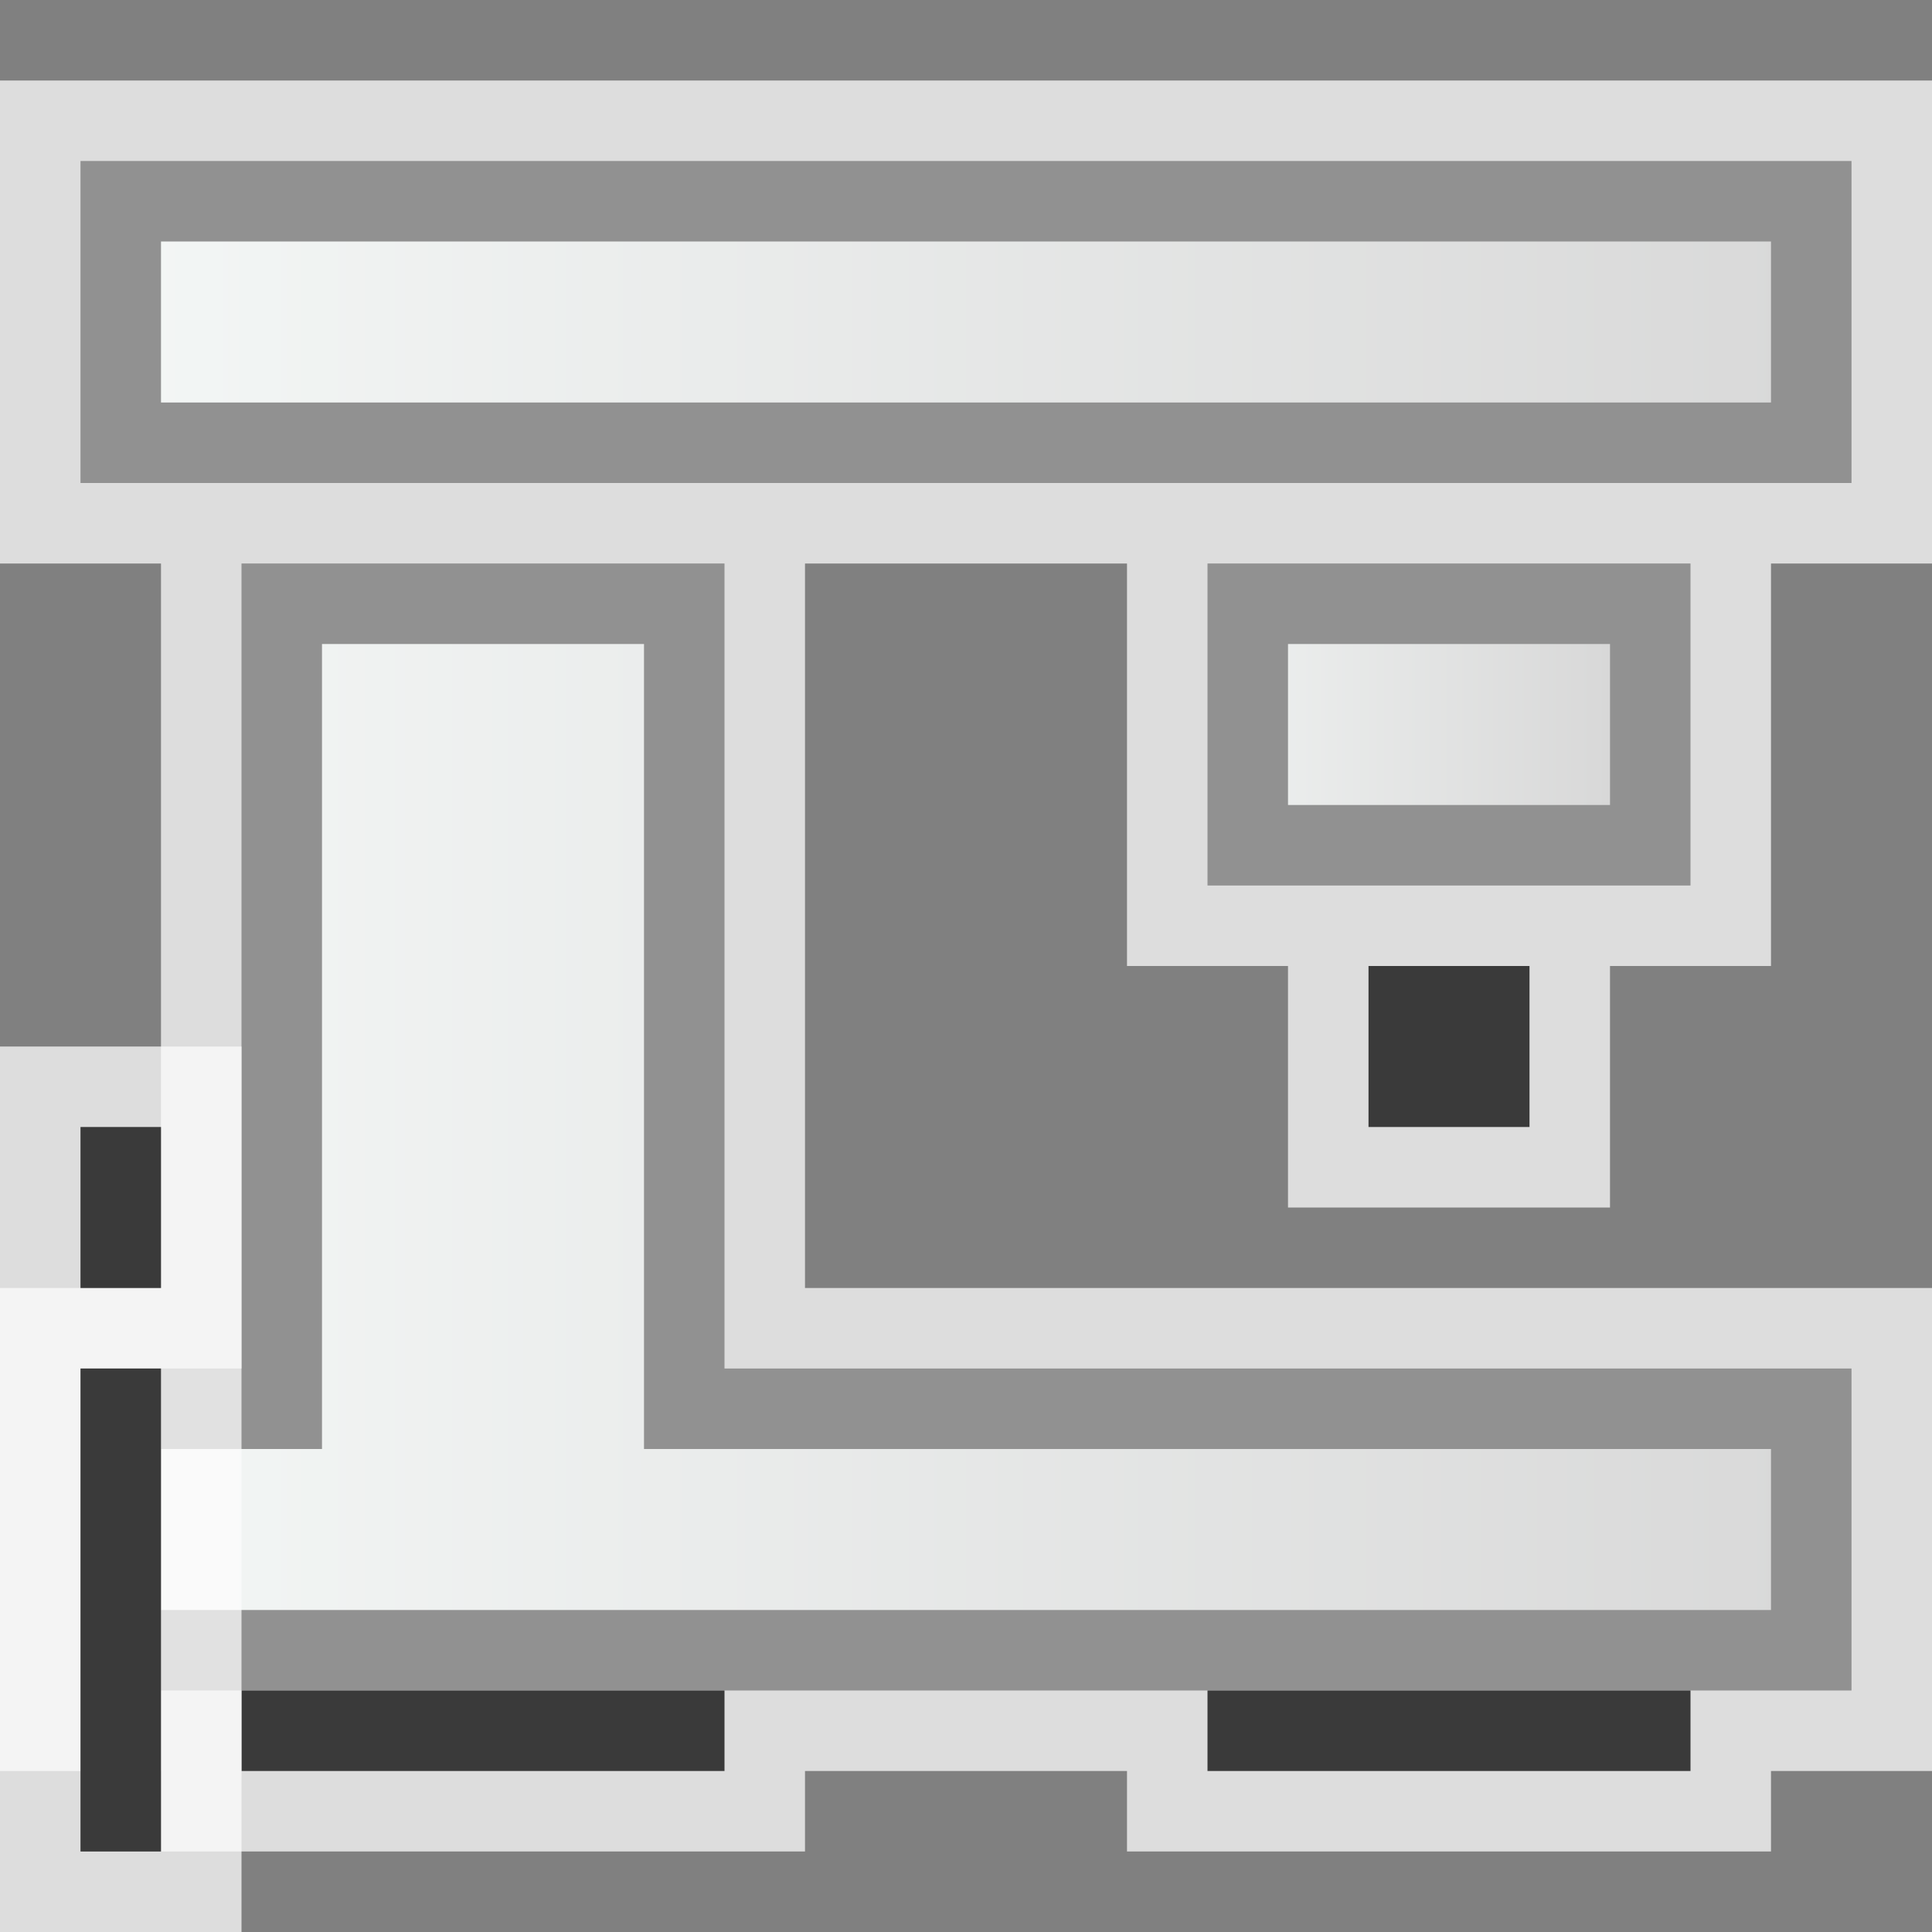 <svg width="24" height="24" viewBox="0 0 24 24" fill="none" xmlns="http://www.w3.org/2000/svg">
<rect x="0" y="0" width="24" height="24" fill="#808080" stroke="none"/>
<g clip-path="url(#clip0_1885_15107)">
<path d="M24 1H0V7H2V16H0V22H2V23H10V22H14V23H22V22H24V16H10V7H14V12H16V15H20V12H22V7H24V1Z" fill="#FCFCFC" fill-opacity="0.75"/>
<rect x="-0.5" y="0.5" width="5" height="3" transform="matrix(-1 0 0 1 20 7)" fill="url(#paint0_linear_1885_15107)" stroke="#919191"/>
<rect width="2" height="2" transform="matrix(-1 0 0 1 19 12)" fill="#3A3A3A"/>
<path d="M8.5 17V7.5H3.5V17V17.5H3H1.5V20.5H3H9H16H22H22.5V17.5H9H8.5V17Z" fill="url(#paint1_linear_1885_15107)" stroke="#919191"/>
<rect width="6" height="1" transform="matrix(-1 0 0 1 21 21)" fill="#3A3A3A"/>
<rect width="6" height="1" transform="matrix(-1 0 0 1 9 21)" fill="#3A3A3A"/>
<path d="M22.5 2.5H1.5V5.5H22.5V2.5Z" fill="url(#paint2_linear_1885_15107)" stroke="#919191"/>
</g>
<g clip-path="url(#clip1_1885_15107)">
<rect y="13" width="3" height="11" fill="#FCFCFC" fill-opacity="0.75"/>
<rect x="1" y="17" width="1" height="6" fill="#3A3A3A"/>
<rect x="1" y="14" width="1" height="2" fill="#3A3A3A"/>
</g>
<defs>
<linearGradient id="paint0_linear_1885_15107" x1="6" y1="2.182" x2="2.88306e-09" y2="2.182" gradientUnits="userSpaceOnUse">
<stop stop-color="#F4F7F6"/>
<stop offset="1" stop-color="#D8D8D8"/>
</linearGradient>
<linearGradient id="paint1_linear_1885_15107" x1="1" y1="14.636" x2="23" y2="14.636" gradientUnits="userSpaceOnUse">
<stop stop-color="#F4F7F6"/>
<stop offset="1" stop-color="#D8D8D8"/>
</linearGradient>
<linearGradient id="paint2_linear_1885_15107" x1="1" y1="4.182" x2="23" y2="4.182" gradientUnits="userSpaceOnUse">
<stop stop-color="#F4F7F6"/>
<stop offset="1" stop-color="#D8D8D8"/>
</linearGradient>
<clipPath id="clip0_1885_15107">
<rect width="24" height="22" fill="white" transform="translate(0 1)"/>
</clipPath>
<clipPath id="clip1_1885_15107">
<rect width="3" height="11" fill="white" transform="translate(0 13)"/>
</clipPath>
</defs>
</svg>
